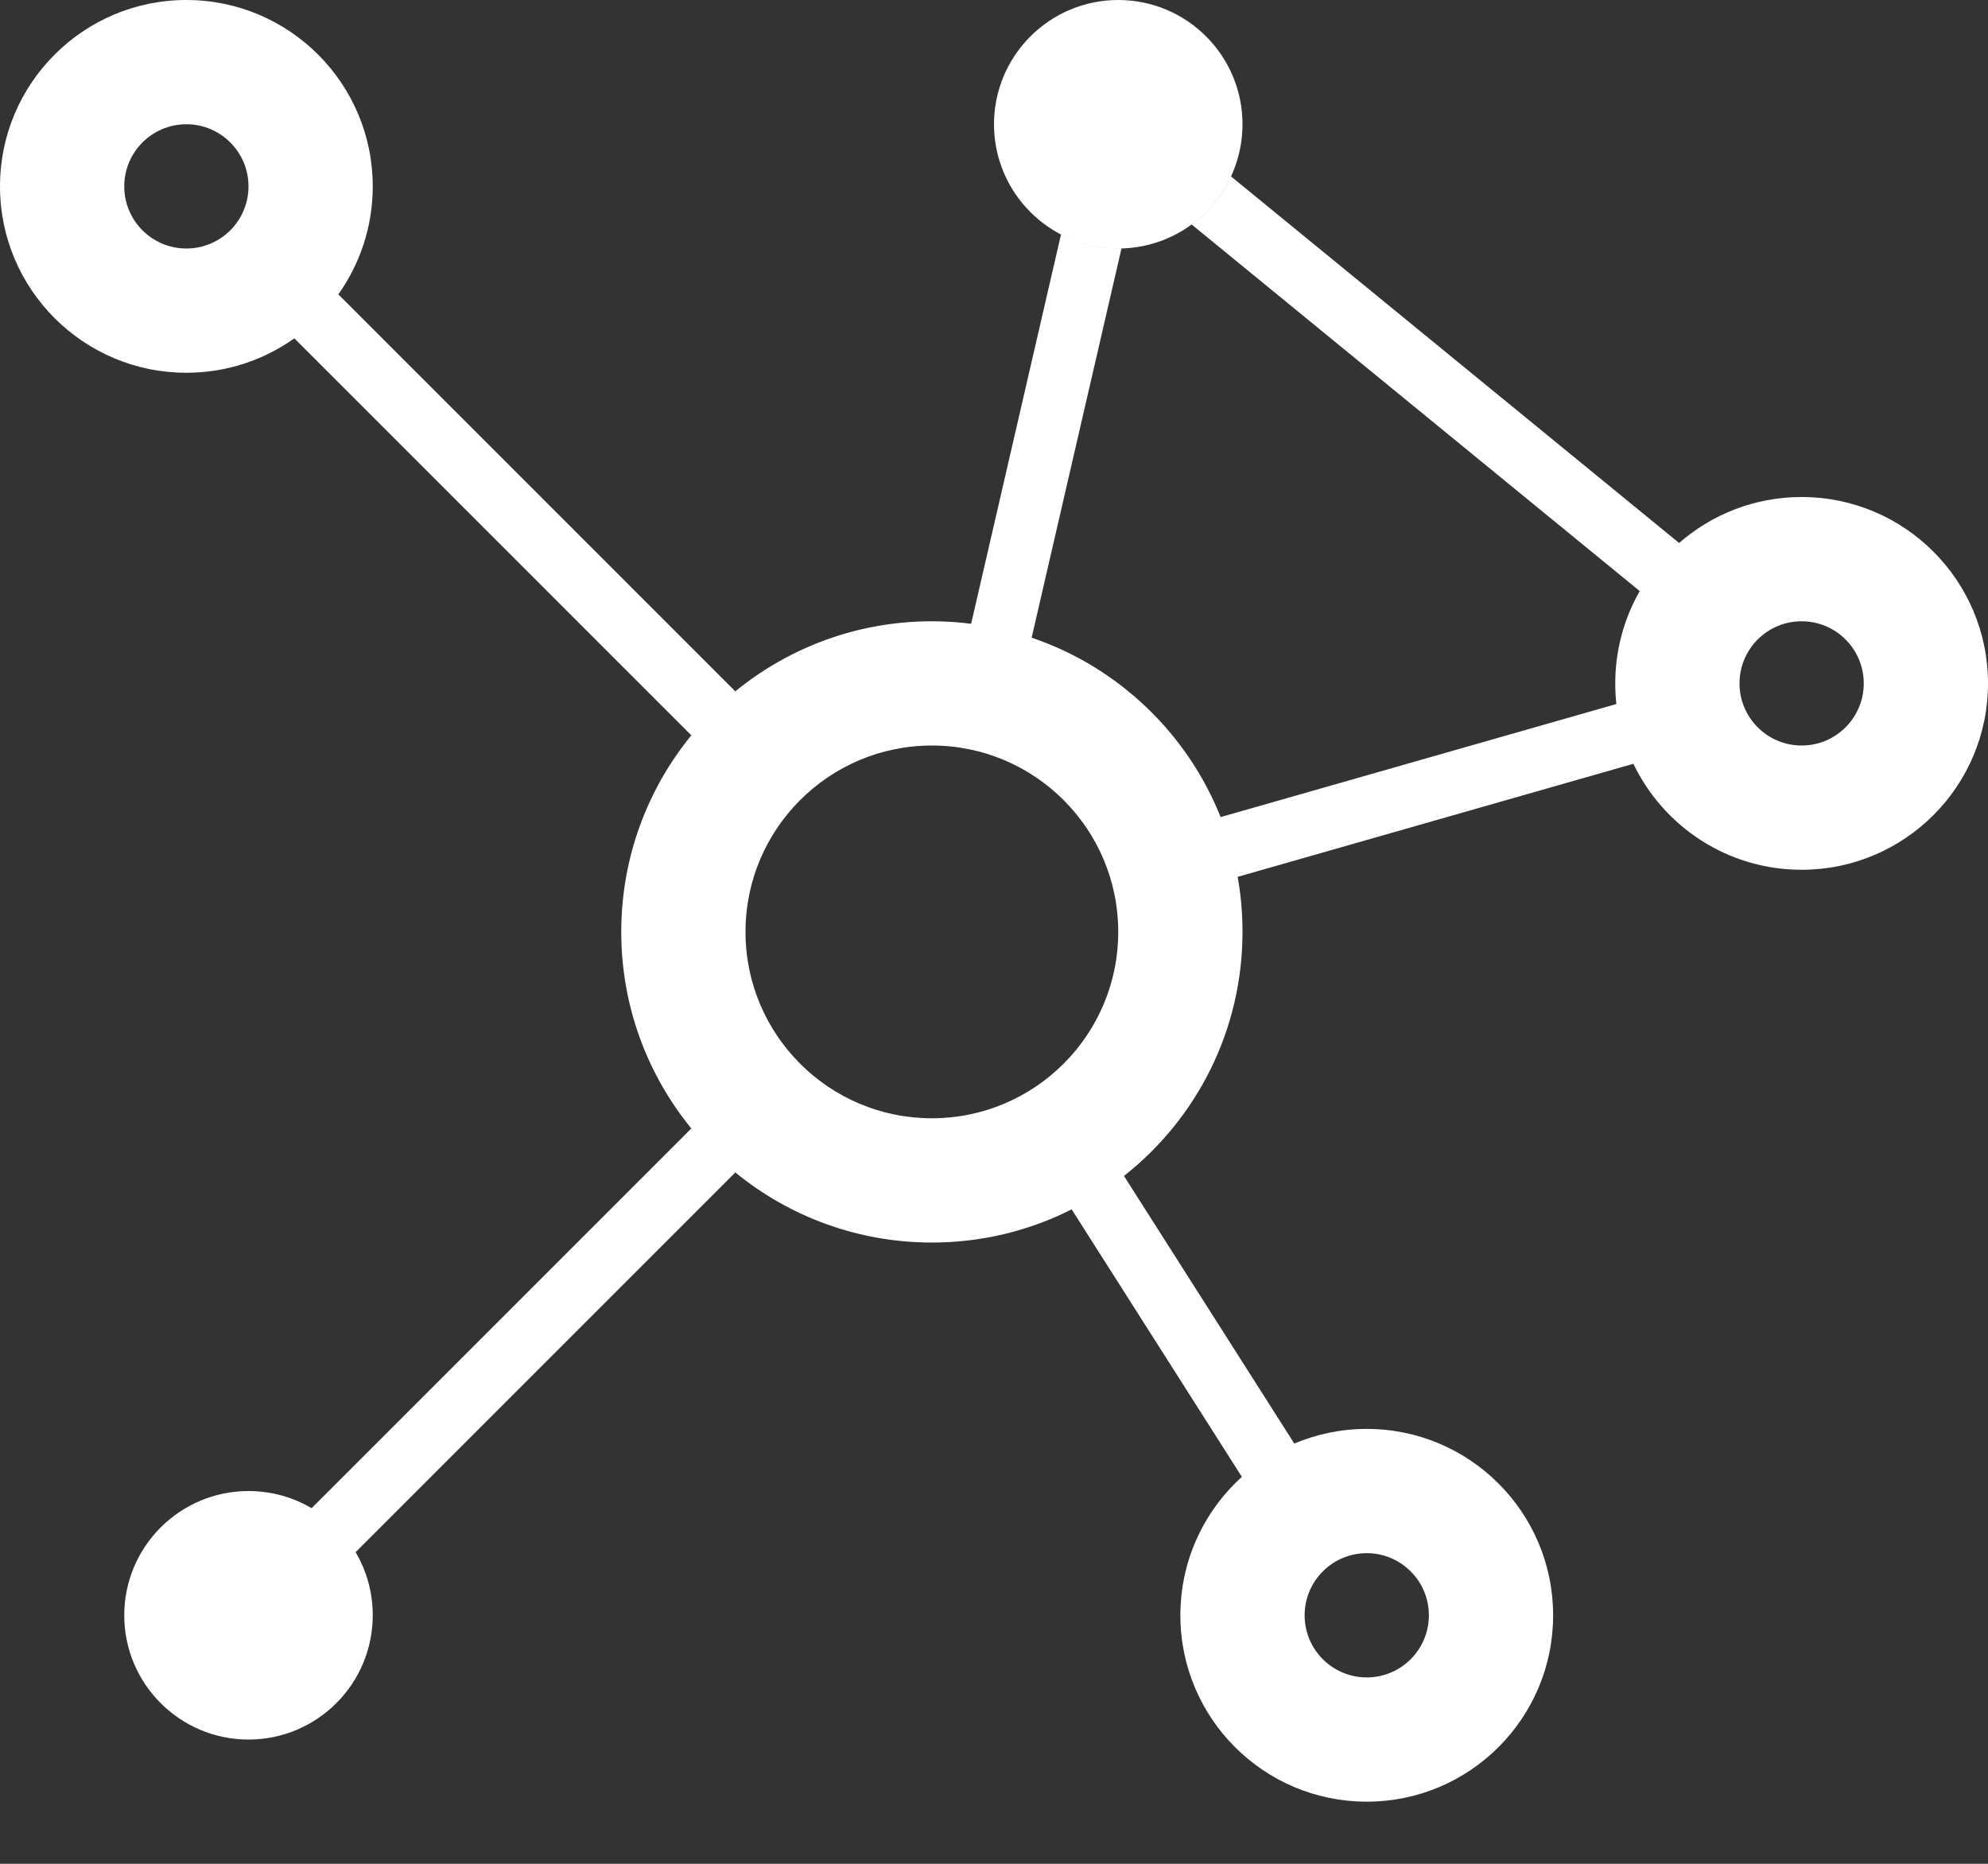 
<svg width="16px" height="15px" viewBox="0 0 16 15" version="1.1" xmlns="http://www.w3.org/2000/svg" xmlns:xlink="http://www.w3.org/1999/xlink">
    <rect x="0" y="0" width="16" height="15" fill="#333333" stroke="none"/>
    <g id="Page-1" stroke="none" stroke-width="1" fill="none" fill-rule="evenodd">
        <g id="24应用" transform="translate(-40, -315)" fill="#FFFFFF">
            <g id="应用">
                <g id="Group-8" transform="translate(40, 314)">
                    <path d="M1.5,2 C1.224,2 1,2.224 1,2.5 C1,2.776 1.224,3 1.5,3 C1.776,3 2,2.776 2,2.5 C2,2.224 1.776,2 1.5,2 Z M0,2.5 C0,1.672 0.672,1 1.5,1 C2.328,1 3,1.672 3,2.5 C3,2.824 2.897,3.124 2.723,3.369 L5.918,6.564 C6.349,6.212 6.9,6 7.5,6 C7.607,6 7.712,6.007 7.816,6.02 L8.539,2.888 C8.677,2.959 8.834,3 9,3 C9.009,3 9.017,3 9.026,3 L8.303,6.132 C8.997,6.367 9.554,6.899 9.824,7.576 L13.009,6.666 C13.003,6.611 13,6.556 13,6.5 C13,6.23 13.072,5.976 13.197,5.757 L9.591,2.807 C9.727,2.707 9.837,2.574 9.908,2.42 L13.514,5.37 C13.777,5.14 14.122,5 14.5,5 C15.328,5 16,5.672 16,6.5 C16,7.328 15.328,8 14.5,8 C13.903,8 13.388,7.651 13.146,7.147 L9.961,8.057 C9.987,8.201 10,8.349 10,8.5 C10,9.297 9.627,10.007 9.046,10.464 L10.417,12.618 C10.596,12.542 10.793,12.5 11,12.5 C11.828,12.5 12.5,13.172 12.5,14 C12.5,14.829 11.828,15.5 11,15.5 C10.172,15.5 9.5,14.829 9.5,14 C9.5,13.558 9.691,13.161 9.995,12.886 L8.625,10.733 C8.287,10.904 7.905,11 7.5,11 C6.9,11 6.349,10.788 5.918,10.436 L2.862,13.492 C2.95,13.641 3,13.815 3,14 C3,14.552 2.552,15 2,15 C1.448,15 1,14.552 1,14 C1,13.448 1.448,13 2,13 C2.185,13 2.359,13.05 2.508,13.138 L5.564,10.082 C5.212,9.651 5,9.1 5,8.5 C5,7.9 5.212,7.349 5.564,6.918 L2.369,3.723 C2.124,3.897 1.824,4 1.5,4 C0.672,4 0,3.328 0,2.5 Z M7.5,7 C6.672,7 6,7.672 6,8.5 C6,9.328 6.672,10 7.5,10 C8.328,10 9,9.328 9,8.5 C9,7.672 8.328,7 7.5,7 Z M14,6.5 C14,6.224 14.224,6 14.5,6 C14.776,6 15,6.224 15,6.5 C15,6.776 14.776,7 14.5,7 C14.224,7 14,6.776 14,6.5 Z M9,3 C9.552,3 10,2.552 10,2 C10,1.448 9.552,1 9,1 C8.448,1 8,1.448 8,2 C8,2.552 8.448,3 9,3 Z M11,13.5 C10.724,13.5 10.5,13.724 10.5,14 C10.5,14.276 10.724,14.5 11,14.5 C11.276,14.5 11.5,14.276 11.5,14 C11.5,13.724 11.276,13.5 11,13.5 Z" id="Shape"></path>
                </g>
            </g>
        </g>
    </g>
</svg>